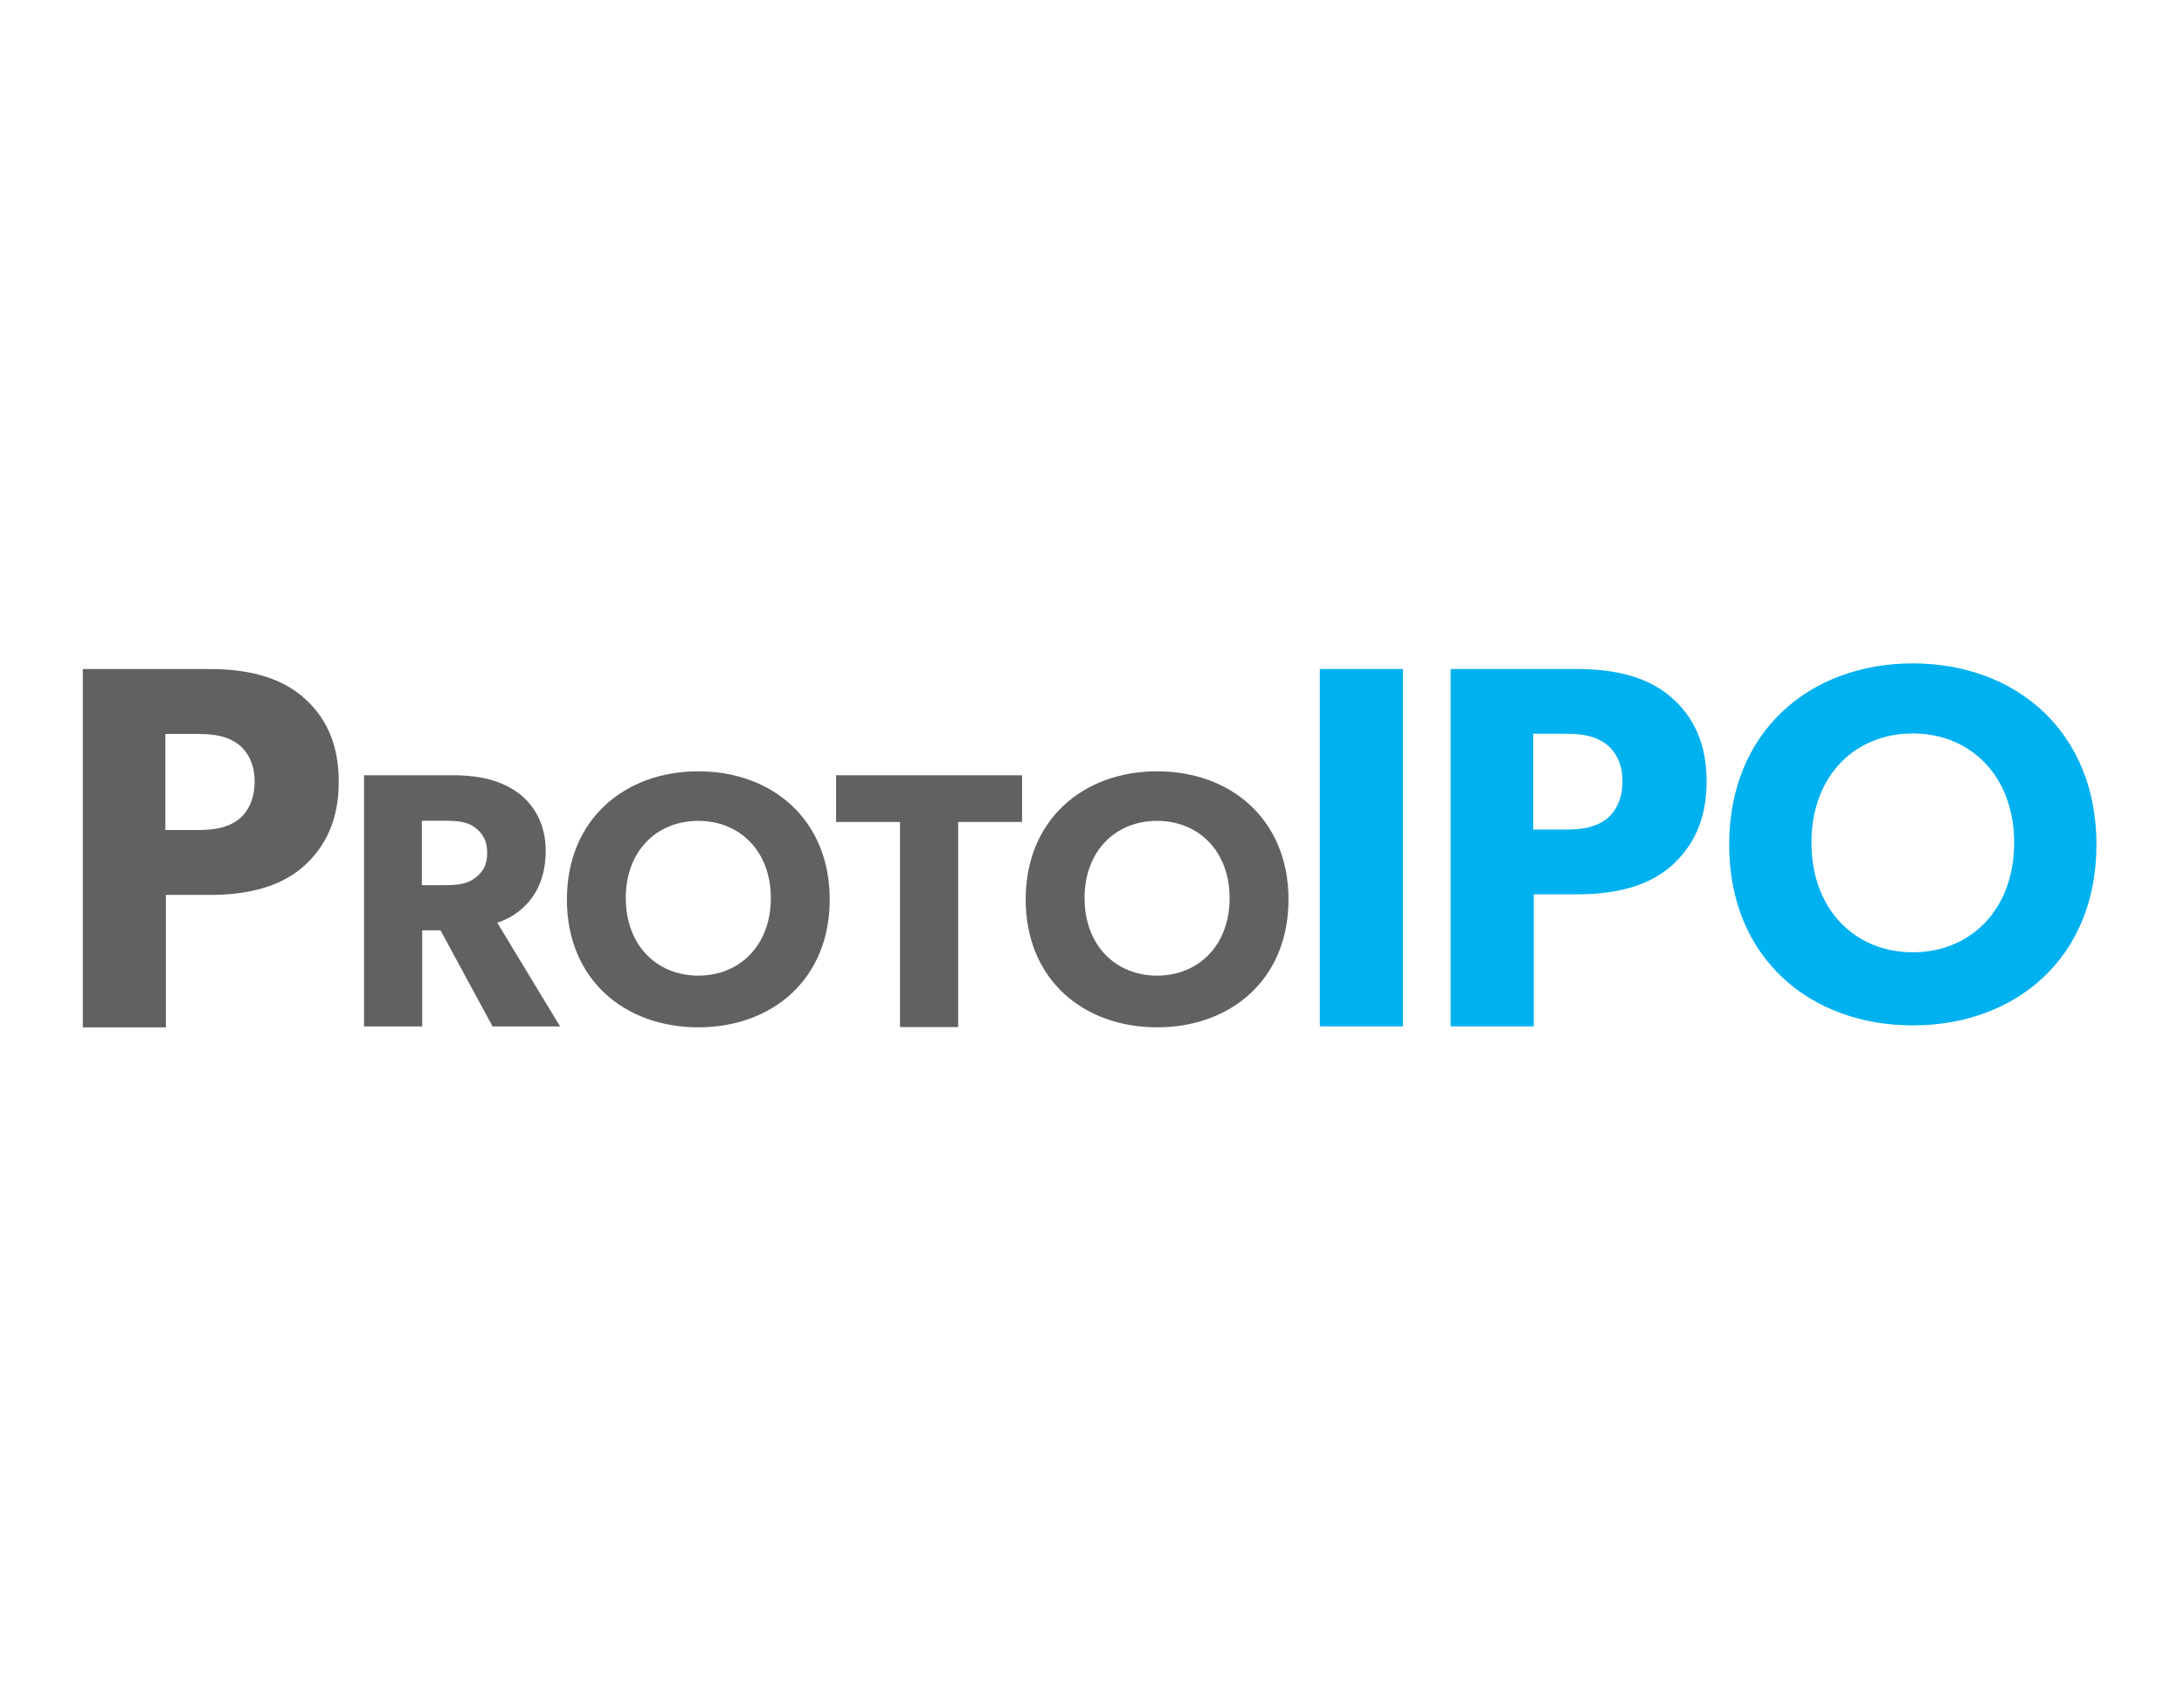 <?xml version="1.0" encoding="UTF-8" standalone="no"?>
<svg
   xmlns:dc="http://purl.org/dc/elements/1.1/"
   xmlns:cc="http://creativecommons.org/ns#"
   xmlns:rdf="http://www.w3.org/1999/02/22-rdf-syntax-ns#"
   xmlns:svg="http://www.w3.org/2000/svg"
   xmlns="http://www.w3.org/2000/svg"
   viewBox="0 0 990 765"
   height="765"
   width="990"
   xml:space="preserve"
   version="1.1"
   id="svg2"><defs
     id="defs6"><clipPath
       id="clipPath16"
       clipPathUnits="userSpaceOnUse"><path
         id="path18"
         d="M 0,612 792,612 792,0 0,0 0,612 Z" /></clipPath></defs><g
     transform="matrix(1.25,0,0,-1.25,0,765)"
     id="g10"><g
       id="g12"><g
         clip-path="url(#clipPath16)"
         id="g14"><g
           transform="translate(86.203,342.301)"
           id="g20"><path
             id="path22"
             style="fill:#606163;fill-opacity:1;fill-rule:nonzero;stroke:none"
             d="m 0,0 c -3.721,2.635 -7.999,3.578 -14.51,3.578 l -11.719,0 0,-34.835 11.719,0 c 6.511,0 10.789,0.94 14.51,3.579 3.535,2.636 6.138,7.343 6.138,13.933 C 6.138,-7.155 3.535,-2.637 0,0 m 23.252,-45.003 c -8.556,-7.156 -20.275,-9.79 -33.483,-9.79 l -15.813,0 0,-48.012 -30.134,0 0,129.919 45.947,0 c 13.208,0 24.927,-2.638 33.483,-9.792 8.559,-7.154 13.395,-17.134 13.395,-31.067 0,-13.933 -4.836,-23.914 -13.395,-31.258" /></g><g
           transform="translate(172.115,312.025)"
           id="g24"><path
             id="path26"
             style="fill:#606163;fill-opacity:1;fill-rule:nonzero;stroke:none"
             d="m 0,0 c -2.604,1.98 -5.989,2.376 -10.806,2.376 l -8.333,0 0,-23.363 8.333,0 c 4.817,0 8.202,0.527 10.806,2.508 2.734,1.979 4.558,4.485 4.558,9.24 C 4.558,-4.62 2.734,-1.981 0,0 m 30.99,-72.201 -24.479,0 -18.88,34.845 -6.639,0 0,-34.845 -21.094,0 0,91.076 32.291,0 c 10.025,0 17.837,-2.112 23.697,-6.466 5.99,-4.491 9.895,-11.75 9.895,-20.857 0,-17.292 -10.937,-24.023 -17.577,-26.135 L 30.99,-72.201 Z" /></g><g
           transform="translate(253.231,314.362)"
           id="g28"><path
             id="path30"
             style="fill:#606163;fill-opacity:1;fill-rule:nonzero;stroke:none"
             d="m 0,0 c -14.972,0 -26.301,-10.805 -26.301,-27.993 0,-17.184 11.329,-28.124 26.301,-28.124 14.975,0 26.301,10.94 26.301,28.124 C 26.301,-10.937 14.975,0 0,0 m 0,-74.864 c -26.69,0 -47.653,17.315 -47.653,46.352 0,29.034 20.963,46.481 47.653,46.481 26.693,0 47.654,-17.447 47.654,-46.481 0,-29.037 -20.961,-46.352 -47.654,-46.352" /></g><g
           transform="translate(370.643,313.962)"
           id="g32"><path
             id="path34"
             style="fill:#606163;fill-opacity:1;fill-rule:nonzero;stroke:none"
             d="m 0,0 -23.176,0 0,-74.367 -21.093,0 0,74.367 -23.176,0 0,16.938 L 0,16.938 0,0 Z" /></g><g
           transform="translate(419.606,314.362)"
           id="g36"><path
             id="path38"
             style="fill:#606163;fill-opacity:1;fill-rule:nonzero;stroke:none"
             d="m 0,0 c -14.974,0 -26.302,-10.805 -26.302,-27.993 0,-17.184 11.328,-28.124 26.302,-28.124 14.973,0 26.3,10.94 26.3,28.124 C 26.3,-10.937 14.973,0 0,0 m 0,-74.864 c -26.691,0 -47.654,17.315 -47.654,46.352 0,29.034 20.963,46.481 47.654,46.481 26.691,0 47.652,-17.447 47.652,-46.481 0,-29.037 -20.961,-46.352 -47.652,-46.352" /></g><path
           id="path40"
           style="fill:#00b1f0;fill-opacity:1;fill-rule:nonzero;stroke:none"
           d="m 508.755,239.849 -30.134,0 0,129.566 30.134,0 0,-129.566 z" /><g
           transform="translate(582.238,342.375)"
           id="g42"><path
             id="path44"
             style="fill:#00b1f0;fill-opacity:1;fill-rule:nonzero;stroke:none"
             d="m 0,0 c -3.72,2.628 -7.998,3.568 -14.509,3.568 l -11.72,0 0,-34.741 11.72,0 c 6.511,0 10.789,0.937 14.509,3.57 3.534,2.628 6.138,7.323 6.138,13.895 C 6.138,-7.136 3.534,-2.629 0,0 m 23.252,-44.882 c -8.556,-7.135 -20.275,-9.763 -33.482,-9.763 l -15.813,0 0,-47.881 -30.135,0 0,129.566 45.948,0 c 13.207,0 24.926,-2.63 33.482,-9.766 8.559,-7.134 13.394,-17.086 13.394,-30.982 0,-13.895 -4.835,-23.848 -13.394,-31.174" /></g><g
           transform="translate(693.653,346.055)"
           id="g46"><path
             id="path48"
             style="fill:#00b1f0;fill-opacity:1;fill-rule:nonzero;stroke:none"
             d="m 0,0 c -20.926,0 -36.754,-15.279 -36.754,-39.583 0,-24.297 15.828,-39.765 36.754,-39.765 20.926,0 36.755,15.468 36.755,39.765 C 36.755,-15.464 20.926,0 0,0 m 0,-105.856 c -37.301,0 -66.597,24.484 -66.597,65.54 0,41.052 29.296,65.721 66.597,65.721 37.301,0 66.598,-24.669 66.598,-65.721 0,-41.056 -29.297,-65.54 -66.598,-65.54" /></g></g></g></g></svg>